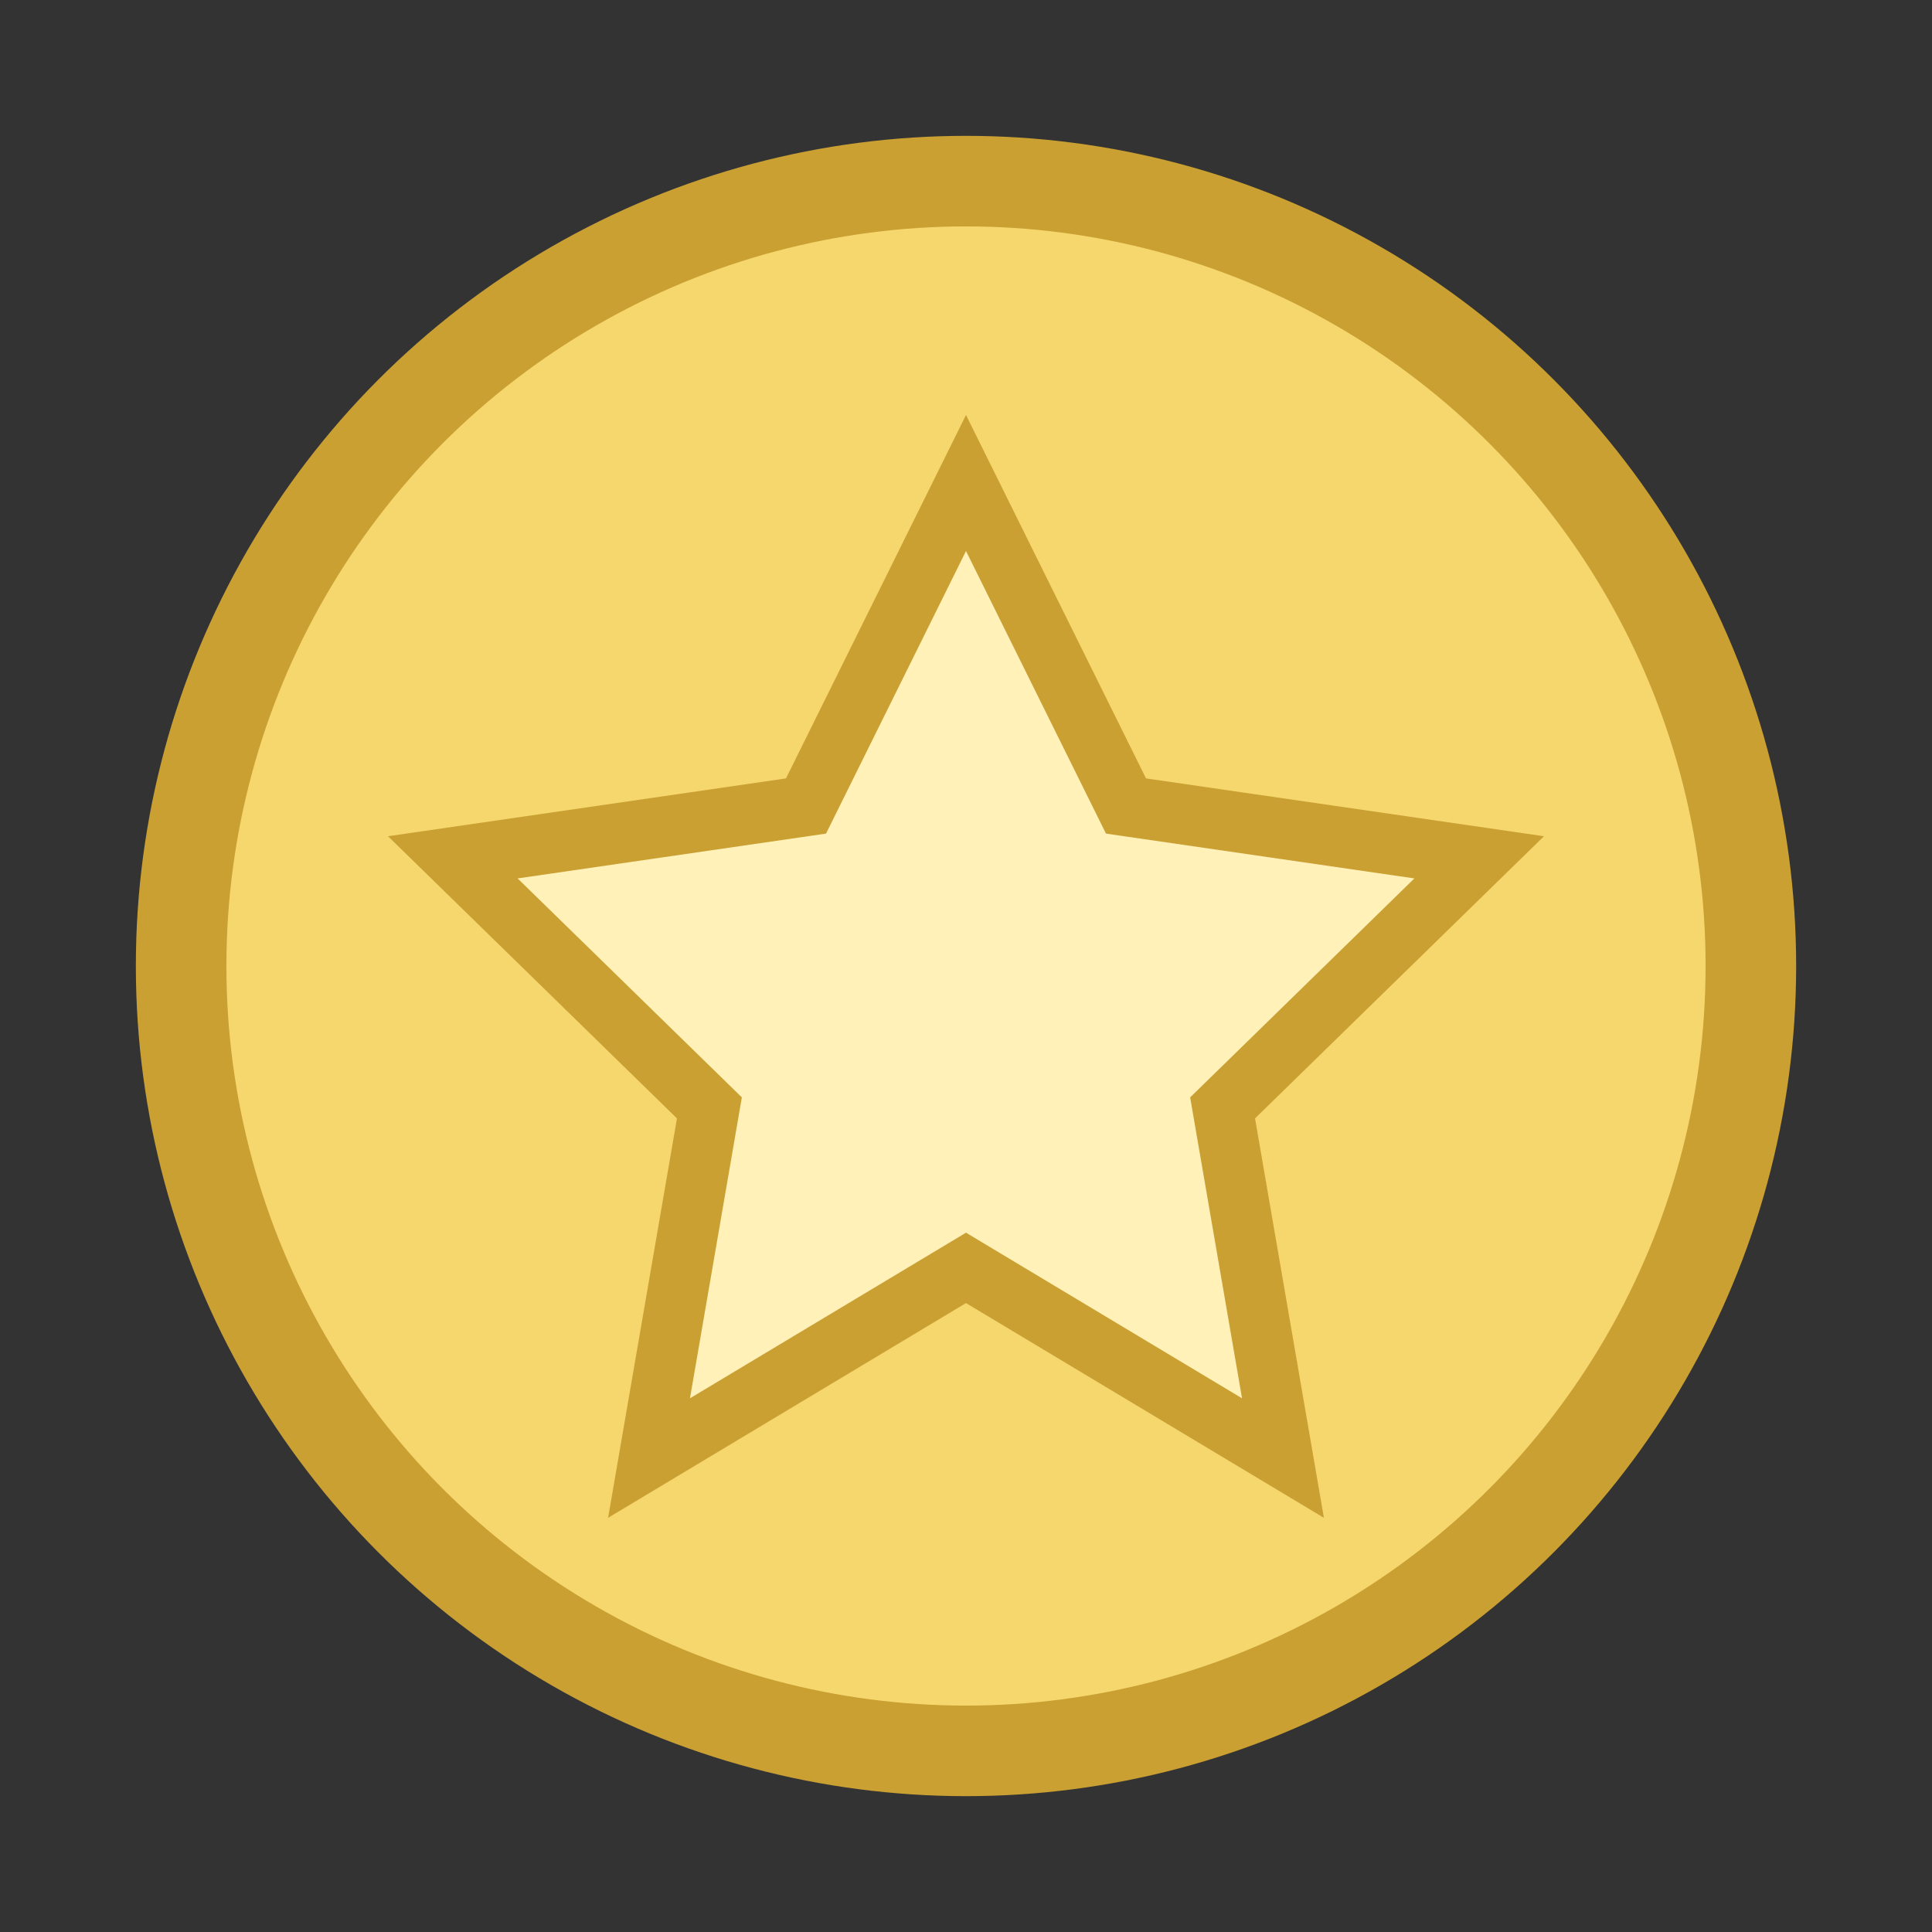<svg xmlns="http://www.w3.org/2000/svg" viewBox="0 0 64 64">
  <rect x="0" y="0" width="64" height="64" fill="#333333" stroke="none"/>
  <circle cx="32" cy="32" r="26" fill="#f5d76e" stroke="#caa032" stroke-width="3"/>
  <path d="M32 16l5.3 10.7 11.7 1.7-8.5 8.3 2 11.6L32 42l-10.5 6.3 2-11.6-8.5-8.3 11.7-1.7z" fill="#fff1b8" stroke="#caa032" stroke-width="2"/>
</svg>
